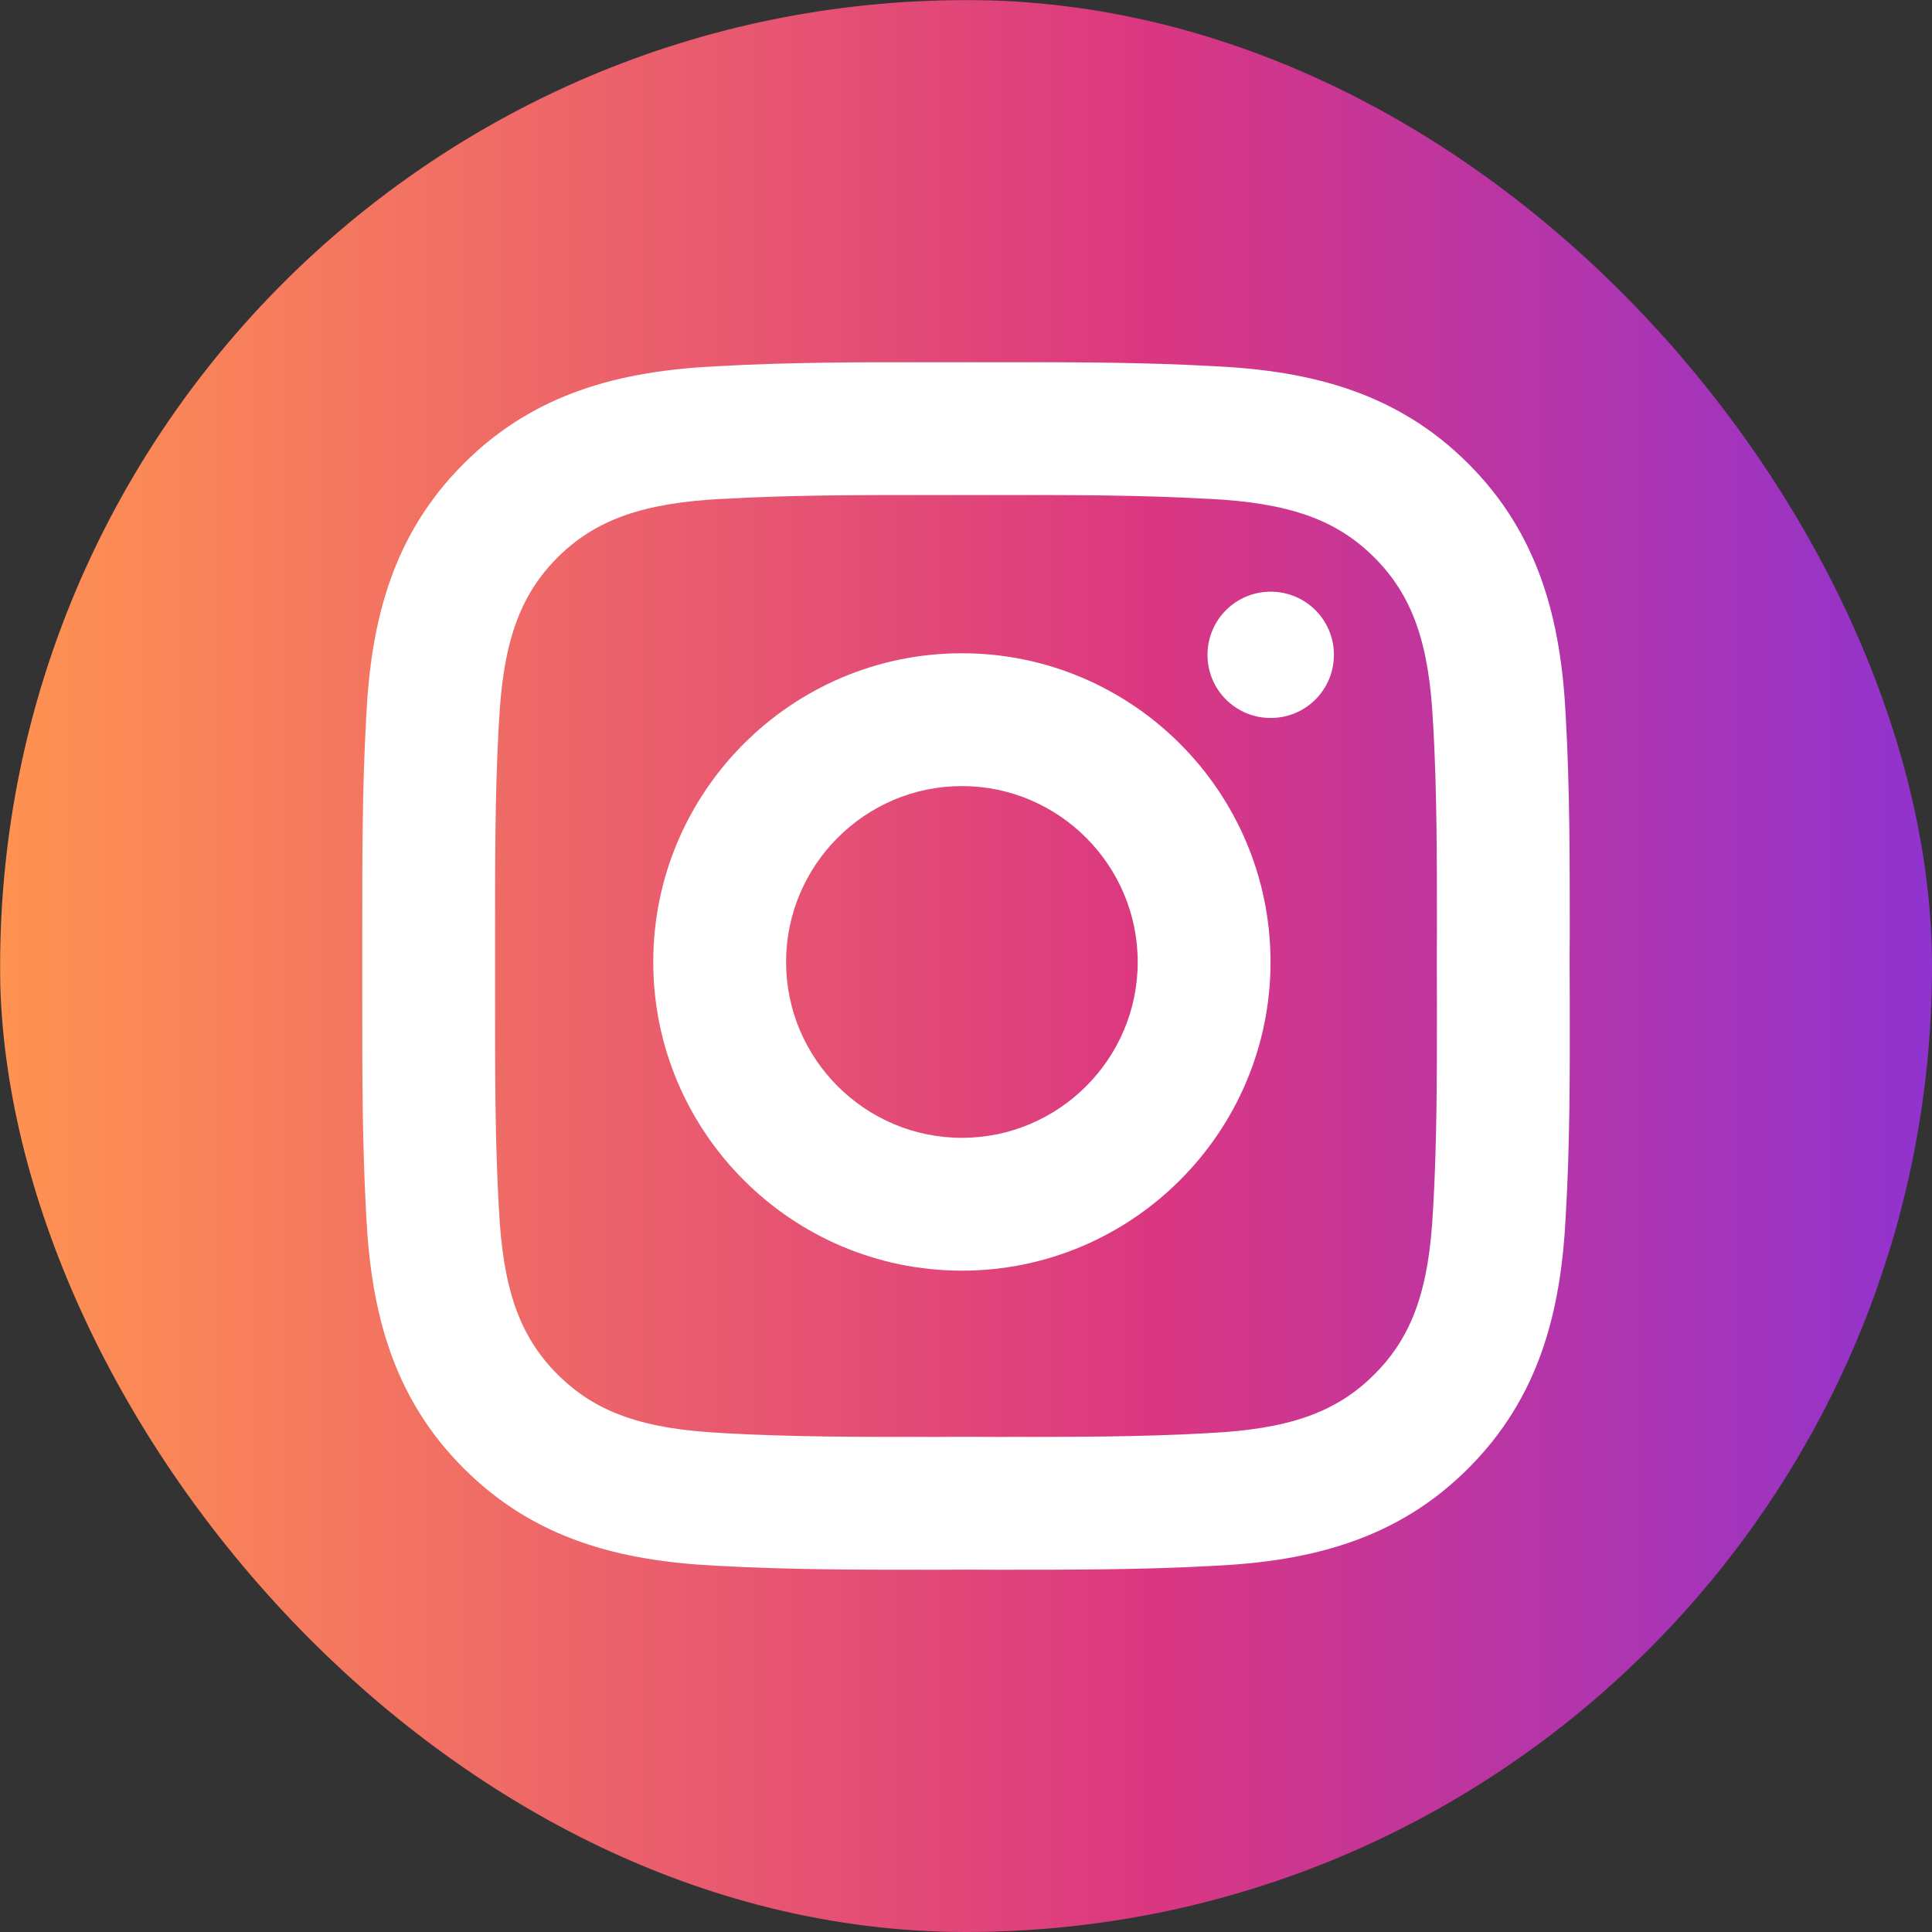 <svg width="16" height="16" viewBox="0 0 16 16" fill="none" xmlns="http://www.w3.org/2000/svg">
<rect x="0" y="0" width="16" height="16" fill="#333333" stroke="none"/>
<g clip-path="url(#clip0_151_15146)">
<path d="M16.001 8.001C16.001 12.42 12.42 16.001 8.001 16.001C3.583 16.001 0.001 12.42 0.001 8.001C0.001 3.583 3.583 0.001 8.001 0.001C12.42 0.001 16.001 3.583 16.001 8.001Z" fill="url(#paint0_linear_151_15146)"/>
<path fill-rule="evenodd" clip-rule="evenodd" d="M5.41 7.967C5.41 6.557 6.557 5.41 7.966 5.41C9.375 5.41 10.522 6.557 10.522 7.967C10.522 9.376 9.375 10.523 7.966 10.523C6.557 10.523 5.41 9.376 5.41 7.967ZM6.51 7.967C6.51 7.165 7.164 6.51 7.966 6.51C8.768 6.51 9.422 7.165 9.422 7.967C9.422 8.769 8.768 9.423 7.966 9.423C7.164 9.423 6.51 8.769 6.51 7.967Z" fill="white"/>
<path fill-rule="evenodd" clip-rule="evenodd" d="M11.868 5.989L11.868 5.989C11.836 5.327 11.697 4.932 11.382 4.617C11.067 4.302 10.673 4.164 10.011 4.131L10.002 4.131L10.002 4.131C9.43 4.099 8.862 4.099 8.254 4.1C8.17 4.1 8.086 4.1 8 4.1C7.914 4.1 7.829 4.1 7.745 4.1C7.137 4.099 6.569 4.099 5.998 4.131L5.989 4.132L5.989 4.131C5.327 4.164 4.932 4.303 4.617 4.617C4.302 4.933 4.164 5.326 4.132 5.989L4.131 5.998L4.131 5.998C4.099 6.57 4.1 7.138 4.1 7.745C4.1 7.829 4.1 7.914 4.1 8C4.1 8.086 4.1 8.17 4.1 8.254C4.1 8.862 4.099 9.431 4.131 10.002L4.132 10.011L4.132 10.011C4.164 10.673 4.303 11.068 4.617 11.382C4.933 11.698 5.327 11.836 5.989 11.868L5.998 11.869L5.998 11.869C6.57 11.901 7.138 11.9 7.745 11.9C7.829 11.9 7.914 11.899 8 11.899C8.086 11.899 8.171 11.9 8.255 11.9C8.863 11.9 9.431 11.901 10.002 11.869L10.011 11.868L10.011 11.868C10.673 11.836 11.068 11.697 11.382 11.382C11.698 11.067 11.836 10.673 11.868 10.011L11.869 10L11.869 10C11.901 9.44 11.9 8.885 11.9 8.288C11.9 8.193 11.899 8.097 11.899 8C11.899 7.914 11.899 7.829 11.9 7.745C11.9 7.137 11.901 6.569 11.869 5.998L11.868 5.989ZM13 7.747C12.999 7.831 12.999 7.916 12.999 8C12.999 8.094 13 8.188 13 8.282C13.001 8.877 13.002 9.469 12.967 10.064C12.928 10.864 12.747 11.573 12.16 12.16C11.575 12.746 10.864 12.928 10.064 12.967C9.459 13.001 8.857 13 8.252 13C8.168 13 8.084 12.999 8 12.999C7.916 12.999 7.832 13 7.748 13C7.144 13 6.542 13.001 5.936 12.967C5.136 12.928 4.426 12.747 3.84 12.16C3.254 11.575 3.072 10.864 3.033 10.064C2.999 9.459 3 8.856 3 8.252C3 8.168 3 8.084 3 8C3 7.916 3 7.832 3 7.748C3 7.144 2.999 6.542 3.033 5.936C3.072 5.135 3.253 4.426 3.84 3.84C4.425 3.254 5.136 3.072 5.936 3.033C6.541 2.999 7.142 2.999 7.747 3C7.831 3 7.916 3 8 3C8.084 3 8.168 3 8.252 3C8.856 2.999 9.458 2.999 10.064 3.033C10.864 3.072 11.573 3.253 12.16 3.84C12.745 4.425 12.928 5.135 12.967 5.936C13.001 6.541 13 7.142 13 7.747Z" fill="white"/>
<path d="M10 5.423C10 5.713 10.234 5.946 10.523 5.946C10.813 5.946 11.046 5.714 11.047 5.423C11.047 5.134 10.813 4.9 10.523 4.9C10.234 4.9 10 5.134 10 5.423Z" fill="white"/>
</g>
<defs>
<linearGradient id="paint0_linear_151_15146" x1="-4.91577e-08" y1="8" x2="16" y2="8" gradientUnits="userSpaceOnUse">
<stop stop-color="#FF9351"/>
<stop offset="0.594" stop-color="#DB3781"/>
<stop offset="1" stop-color="#9033CF"/>
</linearGradient>
<clipPath id="clip0_151_15146">
<rect width="16" height="16" rx="8" fill="white"/>
</clipPath>
</defs>
</svg>
